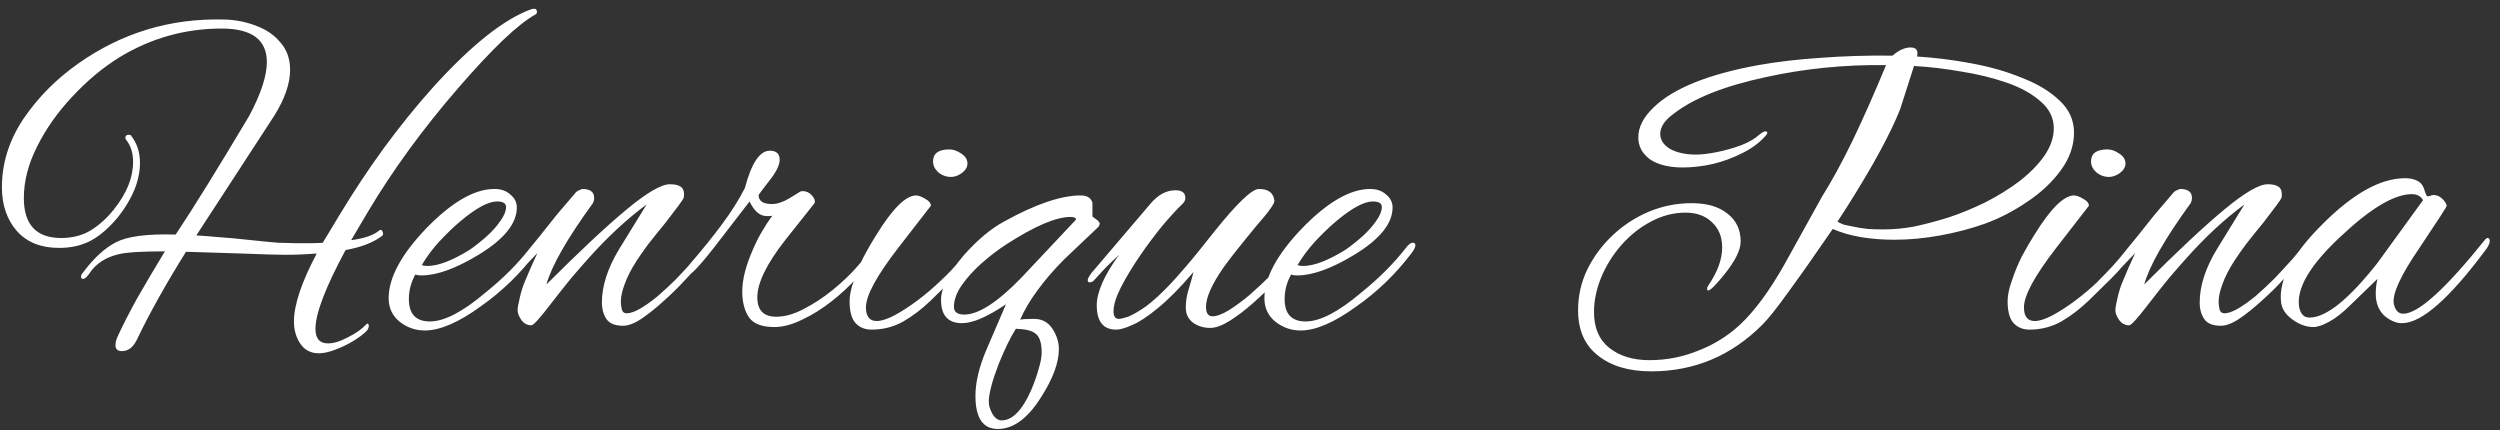 <svg width="186" height="32" viewBox="0 0 186 32" fill="none" xmlns="http://www.w3.org/2000/svg">
<rect x="0" y="0" width="186" height="32" fill="#333333" stroke="none"/>
<path d="M23.726 26.284C23.128 26.284 22.67 26.049 22.35 25.58C22.03 25.111 21.87 24.556 21.87 23.916C21.87 22.679 22.435 20.994 23.566 18.86C22.776 18.924 21.987 18.956 21.198 18.956C20.622 18.956 19.534 18.924 17.934 18.86L13.838 18.732C12.345 21.122 11.129 23.297 10.19 25.26C9.913 25.836 9.539 26.124 9.07 26.124C8.75 26.124 8.59 25.975 8.59 25.676C8.59 25.463 8.654 25.228 8.782 24.972C9.145 24.183 9.614 23.265 10.19 22.22C10.787 21.175 11.48 20.002 12.27 18.7C10.521 18.7 9.358 18.775 8.782 18.924C7.822 19.159 7.107 19.639 6.638 20.364C6.467 20.599 6.329 20.727 6.222 20.748C6.094 20.77 6.03 20.716 6.03 20.588C6.03 20.482 6.073 20.386 6.158 20.3C6.969 19.212 7.79 18.455 8.622 18.028C9.475 17.58 10.958 17.388 13.07 17.452C14.393 15.468 16.216 12.524 18.542 8.62C19.416 6.977 19.854 5.644 19.854 4.62C19.854 2.956 18.734 2.124 16.494 2.124C13.763 2.124 11.225 2.839 8.878 4.268C7.641 5.036 6.478 6.007 5.39 7.18C4.302 8.332 3.427 9.569 2.766 10.892C2.105 12.194 1.774 13.473 1.774 14.732C1.774 16.716 2.702 17.708 4.558 17.708C5.39 17.708 6.126 17.516 6.766 17.132C7.406 16.727 7.971 16.215 8.462 15.596C9.422 14.402 9.902 13.217 9.902 12.044C9.902 11.383 9.731 10.839 9.39 10.412C9.347 10.37 9.326 10.316 9.326 10.252C9.326 10.103 9.411 10.028 9.582 10.028C9.689 10.028 9.753 10.06 9.774 10.124C10.2 10.679 10.414 11.34 10.414 12.108C10.414 13.409 9.881 14.743 8.814 16.108C8.153 16.919 7.47 17.516 6.766 17.9C6.083 18.263 5.294 18.444 4.398 18.444C3.054 18.444 2.009 18.028 1.262 17.196C0.515 16.343 0.142 15.255 0.142 13.932C0.142 12.14 0.675 10.444 1.742 8.844C2.83 7.244 4.195 5.868 5.838 4.716C9.081 2.433 12.697 1.345 16.686 1.452C17.539 1.473 18.339 1.633 19.086 1.932C19.832 2.209 20.43 2.625 20.878 3.18C21.347 3.713 21.582 4.385 21.582 5.196C21.582 6.22 21.187 7.361 20.398 8.62L14.606 17.516C15.033 17.538 15.587 17.58 16.27 17.644C16.953 17.687 17.763 17.762 18.702 17.868C19.491 17.953 20.152 18.017 20.686 18.06C21.219 18.081 21.625 18.092 21.902 18.092C22.392 18.092 22.808 18.092 23.15 18.092C23.512 18.092 23.8 18.081 24.014 18.06L25.23 16.044C26.297 14.274 27.406 12.599 28.558 11.02C29.731 9.42 30.947 7.916 32.206 6.508C35.065 3.351 37.507 1.409 39.534 0.684C39.598 0.663 39.672 0.652 39.758 0.652C39.886 0.652 39.95 0.737 39.95 0.908C39.95 0.972 39.918 1.025 39.854 1.068C39.193 1.431 38.382 2.071 37.422 2.988C36.483 3.884 35.385 5.057 34.126 6.508C31.48 9.559 29.23 12.642 27.374 15.756L26.126 17.868C27.107 17.74 27.811 17.495 28.238 17.132C28.323 17.068 28.398 17.1 28.462 17.228C28.526 17.378 28.515 17.484 28.43 17.548C27.79 18.039 26.883 18.391 25.71 18.604C24.216 21.378 23.47 23.329 23.47 24.46C23.47 25.186 23.779 25.548 24.398 25.548C24.825 25.548 25.315 25.399 25.87 25.1C26.446 24.823 26.904 24.503 27.246 24.14C27.288 24.098 27.32 24.076 27.342 24.076C27.406 24.076 27.438 24.14 27.438 24.268C27.416 24.418 27.363 24.535 27.278 24.62C27.022 24.876 26.68 25.132 26.254 25.388C25.827 25.644 25.379 25.858 24.91 26.028C24.462 26.199 24.067 26.284 23.726 26.284ZM31.603 24.588C30.921 24.588 30.302 24.375 29.747 23.948C29.193 23.5 28.915 22.913 28.915 22.188C28.915 20.674 29.843 18.945 31.699 17.004C33.598 15.041 35.294 14.06 36.787 14.06C37.278 14.06 37.673 14.199 37.971 14.476C38.291 14.732 38.451 15.052 38.451 15.436C38.451 16.631 37.502 17.804 35.603 18.956C33.918 19.98 32.499 20.492 31.347 20.492C31.177 20.492 31.027 20.471 30.899 20.428C30.579 21.004 30.419 21.612 30.419 22.252C30.419 23.361 30.942 23.916 31.987 23.916C33.054 23.916 34.43 23.201 36.115 21.772C37.417 20.727 38.526 19.617 39.443 18.444C39.635 18.188 39.806 18.06 39.955 18.06C40.083 18.06 40.147 18.124 40.147 18.252C40.147 18.38 40.062 18.561 39.891 18.796C39.294 19.585 38.654 20.311 37.971 20.972C37.289 21.634 36.553 22.241 35.763 22.796C34.121 23.991 32.734 24.588 31.603 24.588ZM31.795 19.788C32.606 19.788 33.662 19.383 34.963 18.572C35.39 18.273 35.806 17.943 36.211 17.58C36.638 17.196 36.979 16.812 37.235 16.428C37.513 16.044 37.651 15.703 37.651 15.404C37.651 15.127 37.427 14.988 36.979 14.988C36.339 14.988 35.443 15.468 34.291 16.428C33.737 16.898 33.203 17.41 32.691 17.964C32.179 18.519 31.742 19.105 31.379 19.724C31.507 19.767 31.646 19.788 31.795 19.788ZM46.35 24.236C45.774 24.236 45.369 24.076 45.134 23.756C44.9 23.415 44.782 22.999 44.782 22.508C44.782 21.271 45.209 19.948 46.062 18.54L48.11 15.212C46.66 16.279 45.219 17.612 43.79 19.212C43.406 19.639 42.969 20.14 42.478 20.716C42.009 21.292 41.486 21.953 40.91 22.7C40.142 23.703 39.684 24.204 39.534 24.204C39.236 24.204 38.99 24.076 38.798 23.82C38.606 23.543 38.51 23.297 38.51 23.084C38.51 22.913 38.563 22.604 38.67 22.156C38.777 21.687 38.905 21.282 39.054 20.94C39.203 20.578 39.353 20.226 39.502 19.884C39.673 19.521 39.833 19.169 39.982 18.828L38.062 20.844C38.02 20.887 37.892 21.015 37.678 21.228C37.465 21.442 37.294 21.548 37.166 21.548C37.059 21.548 37.006 21.474 37.006 21.324C37.006 21.282 37.028 21.228 37.07 21.164C37.092 21.079 37.156 20.983 37.262 20.876C37.582 20.556 37.913 20.215 38.254 19.852C38.596 19.489 38.947 19.073 39.31 18.604C39.502 18.369 39.79 18.017 40.174 17.548C40.558 17.058 40.974 16.535 41.422 15.98C41.892 15.425 42.329 14.914 42.734 14.444C42.841 14.295 42.958 14.199 43.086 14.156C43.214 14.092 43.3 14.06 43.342 14.06C43.918 14.06 44.206 14.284 44.206 14.732C44.206 14.86 44.174 14.988 44.11 15.116C42.19 17.762 41.038 19.777 40.654 21.164C43.129 18.689 45.113 16.834 46.606 15.596C48.121 14.338 49.198 13.708 49.838 13.708C50.179 13.708 50.435 13.761 50.606 13.868C50.798 13.975 50.894 14.178 50.894 14.476C50.894 14.583 50.883 14.668 50.862 14.732C50.798 14.882 50.361 15.479 49.55 16.524C49.059 17.122 48.622 17.666 48.238 18.156C47.876 18.647 47.577 19.073 47.342 19.436C46.958 20.034 46.67 20.599 46.478 21.132C46.286 21.644 46.19 22.081 46.19 22.444C46.19 22.593 46.212 22.775 46.254 22.988C46.297 23.201 46.425 23.308 46.638 23.308C47.129 23.308 47.897 22.881 48.942 22.028C49.433 21.602 49.892 21.175 50.318 20.748C50.745 20.3 51.15 19.863 51.534 19.436C51.62 19.351 51.758 19.191 51.95 18.956C52.142 18.7 52.26 18.572 52.302 18.572C52.388 18.572 52.43 18.657 52.43 18.828C52.43 18.913 52.377 19.063 52.27 19.276C52.185 19.468 52.089 19.617 51.982 19.724C51.748 20.002 51.395 20.386 50.926 20.876C50.478 21.367 49.966 21.868 49.39 22.38C48.836 22.892 48.291 23.329 47.758 23.692C47.225 24.055 46.755 24.236 46.35 24.236ZM57.624 24.332C56.707 24.332 56.078 24.098 55.736 23.628C55.395 23.137 55.224 22.487 55.224 21.676C55.224 20.78 55.502 19.713 56.056 18.476C56.27 17.985 56.494 17.548 56.728 17.164C56.963 16.759 57.208 16.386 57.464 16.044C57.379 16.066 57.304 16.076 57.24 16.076C57.176 16.076 57.112 16.076 57.048 16.076C56.536 16.076 56.11 15.713 55.768 14.988L53.4 18.06C52.142 19.703 51.374 20.524 51.096 20.524C50.99 20.524 50.936 20.482 50.936 20.396C50.936 20.29 50.99 20.151 51.096 19.98C51.16 19.852 51.288 19.681 51.48 19.468C52.291 18.529 53.038 17.602 53.72 16.684C54.403 15.767 54.968 14.871 55.416 13.996C55.907 12.14 56.526 11.212 57.272 11.212C57.763 11.212 58.008 11.436 58.008 11.884C58.008 12.29 57.742 12.823 57.208 13.484C56.696 14.146 56.44 14.487 56.44 14.508C56.44 14.956 56.771 15.18 57.432 15.18C57.816 15.18 58.243 15.041 58.712 14.764L59.544 14.252C59.587 14.231 59.651 14.22 59.736 14.22C59.992 14.22 60.216 14.327 60.408 14.54C60.6 14.754 60.664 14.945 60.6 15.116L58.392 17.9C57.027 19.649 56.344 21.058 56.344 22.124C56.344 23.084 56.814 23.564 57.752 23.564C58.392 23.564 59.075 23.372 59.8 22.988C60.547 22.604 61.262 22.135 61.944 21.58C62.648 21.004 63.235 20.45 63.704 19.916L64.472 19.02C64.515 18.977 64.568 18.924 64.632 18.86C64.696 18.796 64.75 18.764 64.792 18.764C64.942 18.764 65.016 18.839 65.016 18.988C65.016 19.031 64.995 19.105 64.952 19.212C64.91 19.319 64.835 19.436 64.728 19.564L63.704 20.716C63.214 21.271 62.606 21.836 61.88 22.412C61.176 22.967 60.44 23.425 59.672 23.788C58.926 24.151 58.243 24.332 57.624 24.332ZM70.762 13.164C70.4 13.164 70.079 13.047 69.802 12.812C69.546 12.578 69.418 12.311 69.418 12.012C69.418 11.415 69.823 11.116 70.634 11.116C70.933 11.116 71.231 11.223 71.53 11.436C71.829 11.628 71.978 11.873 71.978 12.172C71.978 12.428 71.84 12.663 71.562 12.876C71.285 13.068 71.018 13.164 70.762 13.164ZM64.842 24.524C64.373 24.524 63.989 24.375 63.69 24.076C63.37 23.756 63.21 23.201 63.21 22.412C63.21 21.964 63.317 21.452 63.53 20.876C63.722 20.279 63.968 19.681 64.266 19.084C64.586 18.487 64.895 17.953 65.194 17.484C66.389 15.543 67.37 14.562 68.138 14.54C68.33 14.54 68.565 14.626 68.842 14.796C69.12 14.945 69.258 15.116 69.258 15.308C69.258 15.308 68.448 16.354 66.826 18.444C65.226 20.514 64.426 21.985 64.426 22.86C64.426 23.543 64.693 23.884 65.226 23.884C65.567 23.884 66.005 23.745 66.538 23.468C67.093 23.169 67.669 22.796 68.266 22.348C68.864 21.9 69.429 21.42 69.962 20.908C70.517 20.396 70.965 19.927 71.306 19.5C71.519 19.223 71.701 19.031 71.85 18.924C72.021 18.817 72.127 18.764 72.17 18.764C72.255 18.764 72.298 18.828 72.298 18.956C72.298 19.063 72.17 19.276 71.914 19.596C71.68 19.916 71.349 20.29 70.922 20.716C70.41 21.228 69.845 21.783 69.226 22.38C68.608 22.977 67.936 23.489 67.21 23.916C66.485 24.322 65.695 24.524 64.842 24.524ZM74.237 31.916C73.127 31.916 72.573 31.095 72.573 29.452C72.573 28.45 72.84 27.319 73.373 26.06L74.845 22.636C73.458 23.575 72.37 24.044 71.581 24.044C70.535 24.044 70.013 23.468 70.013 22.316C70.013 21.42 70.578 20.311 71.709 18.988C72.712 17.858 73.704 17.026 74.685 16.492C77.031 15.191 78.941 14.54 80.413 14.54C80.882 14.54 81.17 14.722 81.277 15.084V16.108L81.661 16.396C81.767 16.503 81.821 16.578 81.821 16.62C81.821 16.684 81.789 16.77 81.725 16.876L79.197 19.276C78.407 20.066 77.736 20.844 77.181 21.612C76.626 22.359 76.2 23.084 75.901 23.788C76.029 23.745 76.37 23.724 76.925 23.724C77.522 23.724 77.981 23.97 78.301 24.46C78.621 24.951 78.781 25.452 78.781 25.964C78.781 26.988 78.333 28.194 77.437 29.58C76.456 31.137 75.389 31.916 74.237 31.916ZM71.741 23.404C72.808 23.404 74.237 22.476 76.029 20.62L80.061 16.332C80.04 16.204 79.901 16.14 79.645 16.14C78.578 16.14 76.999 16.812 74.909 18.156C74.248 18.583 73.618 19.063 73.021 19.596C72.424 20.13 71.933 20.674 71.549 21.228C71.165 21.783 70.973 22.316 70.973 22.828C70.973 23.212 71.229 23.404 71.741 23.404ZM74.525 31.276C75.314 31.276 76.04 30.54 76.701 29.068C76.957 28.471 77.149 27.927 77.277 27.436C77.426 26.967 77.501 26.561 77.501 26.22C77.501 25.474 77.33 24.994 76.989 24.78C76.733 24.588 76.263 24.482 75.581 24.46C75.175 25.1 74.749 25.975 74.301 27.084C73.81 28.364 73.565 29.303 73.565 29.9C73.565 30.156 73.65 30.444 73.821 30.764C74.013 31.105 74.248 31.276 74.525 31.276ZM83.038 24.524C82.078 24.524 81.598 23.916 81.598 22.7C81.598 22.231 81.737 21.676 82.014 21.036C82.312 20.375 82.728 19.681 83.262 18.956C83.262 18.956 83.07 19.137 82.686 19.5C82.302 19.863 81.865 20.322 81.374 20.876C81.288 20.962 81.182 21.004 81.054 21.004C80.969 21.004 80.926 20.951 80.926 20.844C80.926 20.738 81.022 20.556 81.214 20.3L85.63 15.116C86.184 14.476 86.793 14.156 87.454 14.156C87.945 14.156 88.19 14.348 88.19 14.732C88.19 14.882 88.126 15.02 87.998 15.148C87.593 15.532 87.091 16.076 86.494 16.78C85.918 17.484 85.353 18.241 84.798 19.052C84.243 19.863 83.774 20.642 83.39 21.388C83.027 22.113 82.846 22.7 82.846 23.148C82.846 23.532 82.974 23.724 83.23 23.724C83.379 23.724 83.614 23.671 83.934 23.564C84.254 23.436 84.68 23.191 85.214 22.828C85.747 22.444 86.387 21.858 87.134 21.068C87.262 20.94 87.603 20.556 88.158 19.916C88.713 19.276 89.459 18.359 90.398 17.164C92.062 15.095 93.15 14.06 93.662 14.06C94.366 14.06 94.75 14.348 94.814 14.924C94.856 15.116 94.409 15.745 93.47 16.812C92.254 18.284 91.422 19.34 90.974 19.98C90.142 21.196 89.726 22.145 89.726 22.828C89.726 23.297 89.886 23.532 90.206 23.532C90.526 23.532 90.931 23.383 91.422 23.084C91.934 22.764 92.467 22.369 93.022 21.9C93.576 21.41 94.11 20.908 94.622 20.396C95.155 19.863 95.614 19.372 95.998 18.924C96.126 18.775 96.254 18.7 96.382 18.7C96.51 18.7 96.574 18.764 96.574 18.892C96.574 18.935 96.563 18.999 96.542 19.084C96.52 19.169 96.457 19.265 96.35 19.372C96.008 19.756 95.571 20.236 95.038 20.812C94.504 21.367 93.928 21.922 93.31 22.476C92.691 23.031 92.094 23.489 91.518 23.852C90.942 24.215 90.451 24.396 90.046 24.396C89.555 24.396 89.129 24.268 88.766 24.012C88.403 23.735 88.222 23.361 88.222 22.892C88.222 22.423 88.296 21.953 88.446 21.484C88.595 20.994 88.713 20.578 88.798 20.236C87.795 21.41 86.91 22.305 86.142 22.924C85.395 23.543 84.766 23.959 84.254 24.172C83.742 24.407 83.337 24.524 83.038 24.524ZM96.76 24.588C96.077 24.588 95.458 24.375 94.904 23.948C94.349 23.5 94.072 22.913 94.072 22.188C94.072 20.674 95 18.945 96.856 17.004C98.754 15.041 100.45 14.06 101.944 14.06C102.434 14.06 102.829 14.199 103.128 14.476C103.448 14.732 103.608 15.052 103.608 15.436C103.608 16.631 102.658 17.804 100.76 18.956C99.074 19.98 97.656 20.492 96.504 20.492C96.333 20.492 96.184 20.471 96.056 20.428C95.736 21.004 95.576 21.612 95.576 22.252C95.576 23.361 96.098 23.916 97.144 23.916C98.21 23.916 99.586 23.201 101.272 21.772C102.573 20.727 103.682 19.617 104.6 18.444C104.792 18.188 104.962 18.06 105.112 18.06C105.24 18.06 105.304 18.124 105.304 18.252C105.304 18.38 105.218 18.561 105.048 18.796C104.45 19.585 103.81 20.311 103.128 20.972C102.445 21.634 101.709 22.241 100.92 22.796C99.277 23.991 97.89 24.588 96.76 24.588ZM96.952 19.788C97.762 19.788 98.818 19.383 100.12 18.572C100.546 18.273 100.962 17.943 101.368 17.58C101.794 17.196 102.136 16.812 102.392 16.428C102.669 16.044 102.808 15.703 102.808 15.404C102.808 15.127 102.584 14.988 102.136 14.988C101.496 14.988 100.6 15.468 99.448 16.428C98.893 16.898 98.36 17.41 97.848 17.964C97.336 18.519 96.898 19.105 96.536 19.724C96.664 19.767 96.802 19.788 96.952 19.788ZM122.85 27.628C121.186 27.628 119.863 27.233 118.882 26.444C117.901 25.676 117.41 24.556 117.41 23.084C117.41 22.017 117.634 21.015 118.082 20.076C118.551 19.116 119.181 18.263 119.97 17.516C120.759 16.77 121.655 16.183 122.658 15.756C123.682 15.329 124.749 15.116 125.858 15.116C126.989 15.116 127.874 15.372 128.514 15.884C129.175 16.396 129.506 17.09 129.506 17.964C129.506 18.604 129.09 19.436 128.258 20.46C127.426 21.484 127.01 21.826 127.01 21.484C127.01 21.399 127.042 21.314 127.106 21.228C127.789 20.226 128.13 19.287 128.13 18.412C128.13 17.623 127.874 16.994 127.362 16.524C126.871 16.055 126.221 15.82 125.41 15.82C124.514 15.82 123.65 16.044 122.818 16.492C122.007 16.919 121.282 17.495 120.642 18.22C120.002 18.945 119.501 19.745 119.138 20.62C118.775 21.495 118.594 22.359 118.594 23.212C118.594 24.386 118.967 25.271 119.714 25.868C120.482 26.487 121.485 26.796 122.722 26.796C123.981 26.796 125.186 26.561 126.338 26.092C127.511 25.644 128.557 24.994 129.474 24.14C130.562 23.116 131.661 21.623 132.77 19.66L135.554 14.636C136.279 13.484 137.037 12.098 137.826 10.476C138.615 8.833 139.447 6.956 140.322 4.844C137.25 4.801 134.263 5.1 131.362 5.74C128.269 6.401 125.975 7.319 124.482 8.492C123.842 8.961 123.522 9.452 123.522 9.964C123.522 10.412 123.767 10.786 124.258 11.084C124.77 11.361 125.41 11.5 126.178 11.5C126.626 11.5 127.159 11.436 127.778 11.308C128.397 11.18 128.994 11.009 129.57 10.796C130.146 10.562 130.583 10.306 130.882 10.028C131.095 9.857 131.245 9.772 131.33 9.772C131.501 9.772 131.533 9.857 131.426 10.028C130.978 10.562 130.391 11.009 129.666 11.372C128.962 11.735 128.215 12.012 127.426 12.204C126.637 12.375 125.901 12.46 125.218 12.46C124.173 12.46 123.351 12.258 122.754 11.852C122.178 11.425 121.89 10.882 121.89 10.22C121.89 9.452 122.274 8.705 123.042 7.98C124.493 6.572 127.085 5.527 130.818 4.844C132.269 4.588 133.826 4.407 135.49 4.3C137.154 4.172 138.925 4.119 140.802 4.14C141.271 3.735 141.719 3.532 142.146 3.532C142.573 3.532 142.733 3.756 142.626 4.204C143.97 4.289 145.325 4.46 146.69 4.716C148.077 4.972 149.335 5.335 150.466 5.804C151.618 6.252 152.546 6.817 153.25 7.5C153.954 8.161 154.306 8.951 154.306 9.868C154.306 10.85 153.975 11.788 153.314 12.684C152.674 13.559 151.842 14.338 150.818 15.02C149.815 15.703 148.759 16.247 147.65 16.652C146.626 17.015 145.527 17.303 144.354 17.516C143.202 17.73 142.061 17.836 140.93 17.836C140.077 17.836 139.255 17.772 138.466 17.644C137.698 17.516 136.994 17.314 136.354 17.036C135.053 18.935 133.965 20.482 133.09 21.676C132.237 22.871 131.575 23.703 131.106 24.172C128.802 26.476 126.05 27.628 122.85 27.628ZM140.13 17.068C140.919 17.068 141.698 16.994 142.466 16.844C143.255 16.674 144.098 16.45 144.994 16.172C145.89 15.873 146.797 15.5 147.714 15.052C148.631 14.583 149.474 14.06 150.242 13.484C151.01 12.887 151.629 12.258 152.098 11.596C152.567 10.914 152.802 10.231 152.802 9.548C152.802 8.78 152.482 8.119 151.842 7.564C151.202 6.988 150.359 6.519 149.314 6.156C148.269 5.793 147.138 5.516 145.922 5.324C144.706 5.111 143.533 4.972 142.402 4.908L141.378 8.108C141.015 9.025 140.503 10.092 139.842 11.308C139.181 12.524 138.37 13.889 137.41 15.404L136.706 16.492C136.855 16.578 137.015 16.652 137.186 16.716C137.378 16.759 137.581 16.802 137.794 16.844C138.199 16.93 138.594 16.994 138.978 17.036C139.362 17.058 139.746 17.068 140.13 17.068ZM156.918 13.164C156.556 13.164 156.236 13.047 155.958 12.812C155.702 12.578 155.574 12.311 155.574 12.012C155.574 11.415 155.98 11.116 156.79 11.116C157.089 11.116 157.388 11.223 157.686 11.436C157.985 11.628 158.134 11.873 158.134 12.172C158.134 12.428 157.996 12.663 157.718 12.876C157.441 13.068 157.174 13.164 156.918 13.164ZM150.998 24.524C150.529 24.524 150.145 24.375 149.846 24.076C149.526 23.756 149.366 23.201 149.366 22.412C149.366 21.964 149.473 21.452 149.686 20.876C149.878 20.279 150.124 19.681 150.422 19.084C150.742 18.487 151.052 17.953 151.35 17.484C152.545 15.543 153.526 14.562 154.294 14.54C154.486 14.54 154.721 14.626 154.998 14.796C155.276 14.945 155.414 15.116 155.414 15.308C155.414 15.308 154.604 16.354 152.982 18.444C151.382 20.514 150.582 21.985 150.582 22.86C150.582 23.543 150.849 23.884 151.382 23.884C151.724 23.884 152.161 23.745 152.694 23.468C153.249 23.169 153.825 22.796 154.422 22.348C155.02 21.9 155.585 21.42 156.118 20.908C156.673 20.396 157.121 19.927 157.462 19.5C157.676 19.223 157.857 19.031 158.006 18.924C158.177 18.817 158.284 18.764 158.326 18.764C158.412 18.764 158.454 18.828 158.454 18.956C158.454 19.063 158.326 19.276 158.07 19.596C157.836 19.916 157.505 20.29 157.078 20.716C156.566 21.228 156.001 21.783 155.382 22.38C154.764 22.977 154.092 23.489 153.366 23.916C152.641 24.322 151.852 24.524 150.998 24.524ZM165.225 24.236C164.649 24.236 164.244 24.076 164.009 23.756C163.774 23.415 163.657 22.999 163.657 22.508C163.657 21.271 164.084 19.948 164.937 18.54L166.985 15.212C165.534 16.279 164.094 17.612 162.665 19.212C162.281 19.639 161.844 20.14 161.353 20.716C160.884 21.292 160.361 21.953 159.785 22.7C159.017 23.703 158.558 24.204 158.409 24.204C158.11 24.204 157.865 24.076 157.673 23.82C157.481 23.543 157.385 23.297 157.385 23.084C157.385 22.913 157.438 22.604 157.545 22.156C157.652 21.687 157.78 21.282 157.929 20.94C158.078 20.578 158.228 20.226 158.377 19.884C158.548 19.521 158.708 19.169 158.857 18.828L156.937 20.844C156.894 20.887 156.766 21.015 156.553 21.228C156.34 21.442 156.169 21.548 156.041 21.548C155.934 21.548 155.881 21.474 155.881 21.324C155.881 21.282 155.902 21.228 155.945 21.164C155.966 21.079 156.03 20.983 156.137 20.876C156.457 20.556 156.788 20.215 157.129 19.852C157.47 19.489 157.822 19.073 158.185 18.604C158.377 18.369 158.665 18.017 159.049 17.548C159.433 17.058 159.849 16.535 160.297 15.98C160.766 15.425 161.204 14.914 161.609 14.444C161.716 14.295 161.833 14.199 161.961 14.156C162.089 14.092 162.174 14.06 162.217 14.06C162.793 14.06 163.081 14.284 163.081 14.732C163.081 14.86 163.049 14.988 162.985 15.116C161.065 17.762 159.913 19.777 159.529 21.164C162.004 18.689 163.988 16.834 165.481 15.596C166.996 14.338 168.073 13.708 168.713 13.708C169.054 13.708 169.31 13.761 169.481 13.868C169.673 13.975 169.769 14.178 169.769 14.476C169.769 14.583 169.758 14.668 169.737 14.732C169.673 14.882 169.236 15.479 168.425 16.524C167.934 17.122 167.497 17.666 167.113 18.156C166.75 18.647 166.452 19.073 166.217 19.436C165.833 20.034 165.545 20.599 165.353 21.132C165.161 21.644 165.065 22.081 165.065 22.444C165.065 22.593 165.086 22.775 165.129 22.988C165.172 23.201 165.3 23.308 165.513 23.308C166.004 23.308 166.772 22.881 167.817 22.028C168.308 21.602 168.766 21.175 169.193 20.748C169.62 20.3 170.025 19.863 170.409 19.436C170.494 19.351 170.633 19.191 170.825 18.956C171.017 18.7 171.134 18.572 171.177 18.572C171.262 18.572 171.305 18.657 171.305 18.828C171.305 18.913 171.252 19.063 171.145 19.276C171.06 19.468 170.964 19.617 170.857 19.724C170.622 20.002 170.27 20.386 169.801 20.876C169.353 21.367 168.841 21.868 168.265 22.38C167.71 22.892 167.166 23.329 166.633 23.692C166.1 24.055 165.63 24.236 165.225 24.236ZM172.115 24.332C171.603 24.332 171.091 24.151 170.579 23.788C170.067 23.425 169.779 22.999 169.715 22.508C169.502 20.866 170.537 18.913 172.819 16.652C175.081 14.391 177.118 13.26 178.931 13.26C179.422 13.26 179.806 13.377 180.083 13.612C180.233 13.761 180.339 13.964 180.403 14.22C180.489 14.476 180.553 14.604 180.595 14.604C180.681 14.604 180.755 14.594 180.819 14.572C180.883 14.53 180.958 14.508 181.043 14.508C181.299 14.508 181.523 14.604 181.715 14.796C181.907 14.988 182.014 15.159 182.035 15.308C182.057 15.351 181.374 16.407 179.987 18.476C178.601 20.503 177.971 21.879 178.099 22.604C178.206 23.095 178.441 23.34 178.803 23.34C179.913 23.34 181.939 21.506 184.883 17.836C184.947 17.751 185.011 17.708 185.075 17.708C185.182 17.708 185.235 17.783 185.235 17.932C185.235 18.103 185.139 18.316 184.947 18.572C182.238 22.22 180.158 24.044 178.707 24.044C178.515 24.044 178.334 24.012 178.163 23.948C177.225 23.585 176.755 22.881 176.755 21.836C176.755 21.474 176.798 21.111 176.883 20.748L174.899 22.668C174.302 23.265 173.758 23.692 173.267 23.948C172.798 24.204 172.414 24.332 172.115 24.332ZM171.827 23.628C173.065 23.628 174.75 22.273 176.883 19.564L180.275 14.892C180.105 14.594 179.827 14.444 179.443 14.444C178.142 14.444 176.382 15.489 174.163 17.58C171.859 19.713 170.825 21.474 171.059 22.86C171.166 23.372 171.422 23.628 171.827 23.628Z" fill="white"/>
</svg>
